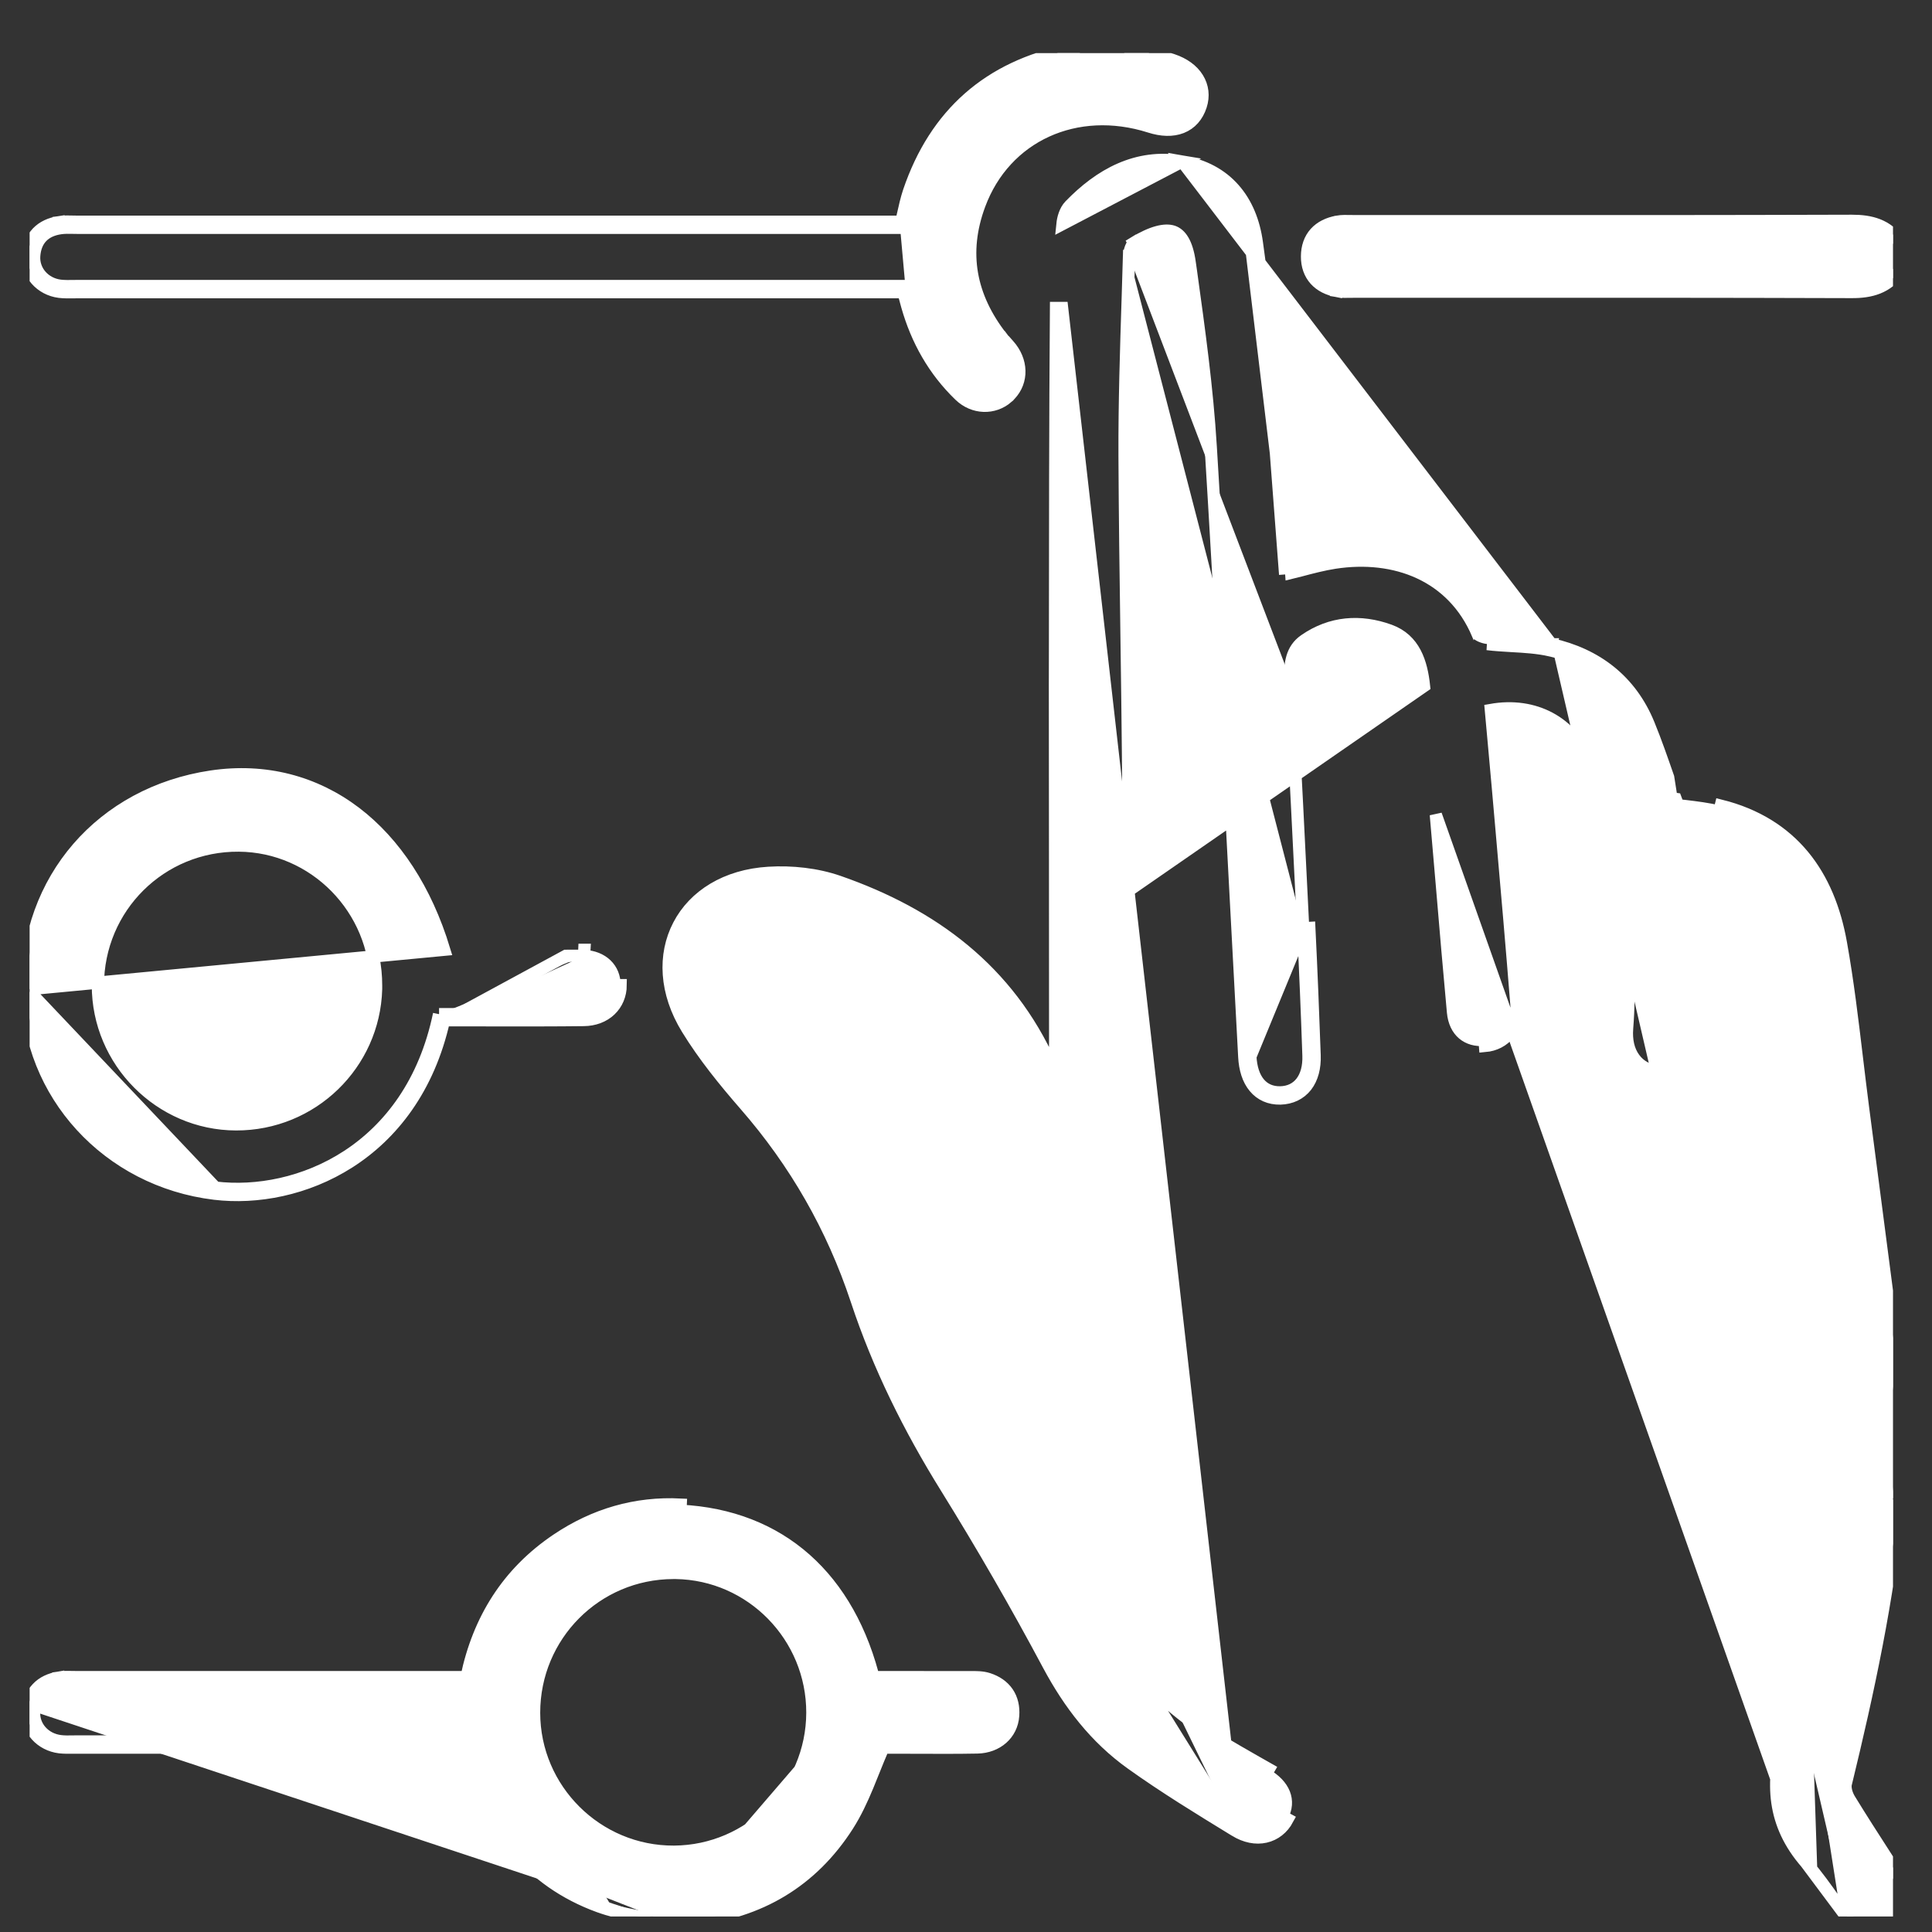 <?xml version="1.0" encoding="UTF-8"?>
<svg xmlns="http://www.w3.org/2000/svg" width="27" height="27" viewBox="0 0 27 27" fill="none">
  <rect x="0" y="0" width="27" height="27" fill="#333333" stroke="none"/>
  <g clip-path="url(#clip0_4042_1434)">
    <path d="M25.241 26.034L25.241 26.034C25.008 25.765 24.882 25.487 24.839 25.189C24.797 24.893 24.838 24.583 24.927 24.248C25.287 22.909 25.613 21.555 25.552 20.171C25.511 19.248 25.4 18.33 25.288 17.408C25.255 17.136 25.221 16.863 25.19 16.59C25.091 15.725 24.974 14.861 24.857 13.996C24.84 13.871 24.823 13.745 24.806 13.619L24.806 13.619C24.781 13.434 24.733 13.248 24.679 13.064C24.594 12.779 24.452 12.574 24.26 12.433C24.09 12.307 23.877 12.228 23.619 12.191C23.628 12.271 23.637 12.35 23.647 12.43C23.677 12.688 23.708 12.945 23.719 13.201C23.738 13.618 23.732 14.036 23.716 14.452L23.716 14.452C23.71 14.618 23.659 14.757 23.562 14.851C23.465 14.946 23.332 14.986 23.185 14.975C23.04 14.965 22.918 14.902 22.838 14.791C22.758 14.682 22.726 14.537 22.739 14.372L22.739 14.371C22.829 13.228 22.631 12.119 22.322 11.017C22.287 10.891 22.241 10.768 22.19 10.643C21.967 10.096 21.448 9.813 20.835 9.922C20.848 10.068 20.861 10.214 20.875 10.361C20.913 10.783 20.952 11.206 20.988 11.63C21.059 12.44 21.13 13.251 21.194 14.062L21.194 14.062C21.206 14.21 21.168 14.344 21.088 14.444C21.008 14.545 20.89 14.606 20.753 14.618C20.753 14.618 20.753 14.618 20.753 14.618L20.746 14.532C20.507 14.553 20.331 14.414 20.306 14.146C20.252 13.562 20.202 12.979 20.153 12.395C20.124 12.059 20.096 11.722 20.066 11.386L25.241 26.034ZM25.241 26.034C25.39 26.206 25.521 26.39 25.654 26.578C25.709 26.655 25.764 26.732 25.82 26.81M25.241 26.034L25.82 26.81M13.829 15.17C13.265 14.064 12.348 13.438 11.189 13.123C10.997 13.071 10.764 13.099 10.567 13.153L15.352 22.507C15.188 22.15 14.989 21.811 14.785 21.478C14.74 21.405 14.695 21.331 14.649 21.258C14.49 20.999 14.331 20.742 14.186 20.478L14.186 20.478C14.093 20.309 13.997 20.142 13.901 19.975C13.588 19.428 13.278 18.886 13.072 18.307L13.072 18.307C12.568 16.892 11.899 15.591 10.874 14.475L10.874 14.475C10.682 14.266 10.523 14.018 10.378 13.764L10.304 13.807L10.378 13.764C10.302 13.631 10.295 13.518 10.328 13.435C10.362 13.352 10.444 13.277 10.59 13.236L10.591 13.236C10.78 13.183 10.996 13.159 11.167 13.206L11.167 13.206C12.306 13.515 13.202 14.128 13.753 15.209M13.829 15.17L13.753 15.209M13.829 15.17L13.753 15.209C13.753 15.209 13.753 15.209 13.753 15.209M13.829 15.17C13.965 15.437 14.148 15.679 14.331 15.922C14.428 16.05 14.525 16.178 14.615 16.31M13.753 15.209C13.86 15.419 13.995 15.614 14.134 15.801C14.177 15.86 14.221 15.918 14.264 15.975C14.361 16.103 14.456 16.228 14.545 16.359M14.545 16.359C14.544 16.359 14.544 16.359 14.544 16.358L14.615 16.31M14.545 16.359C14.6 16.439 14.642 16.526 14.643 16.594M14.545 16.359L14.615 16.31M14.615 16.31C14.672 16.393 14.727 16.498 14.729 16.593M14.643 16.594C14.644 16.721 14.636 16.849 14.627 16.98L14.626 16.995C14.617 17.121 14.608 17.25 14.608 17.38L14.608 17.38C14.609 17.657 14.811 17.854 15.066 17.867L15.066 17.867C15.339 17.882 15.552 17.693 15.58 17.41C15.58 17.41 15.58 17.41 15.58 17.41L14.643 16.594ZM14.643 16.594C14.643 16.594 14.643 16.594 14.643 16.594L14.729 16.593M15.778 3.579C15.773 3.768 15.767 3.957 15.761 4.146C15.737 4.889 15.713 5.63 15.716 6.372L15.716 6.372C15.72 7.198 15.731 8.025 15.743 8.854C15.76 10.052 15.777 11.252 15.768 12.449L19.901 9.588C19.866 9.259 19.767 8.937 19.42 8.811C19.012 8.663 18.6 8.692 18.233 8.947C18.047 9.075 18.024 9.281 18.035 9.494M15.778 3.579C15.778 3.579 15.778 3.579 15.778 3.579L15.693 3.577L15.778 3.579ZM15.778 3.579C15.78 3.546 15.789 3.501 15.804 3.462C15.822 3.419 15.84 3.398 15.849 3.393L15.804 3.32L15.848 3.393C15.973 3.318 16.081 3.268 16.174 3.243C16.266 3.218 16.338 3.218 16.393 3.236C16.496 3.271 16.588 3.388 16.627 3.675L16.627 3.675C16.633 3.717 16.639 3.759 16.645 3.801C16.758 4.615 16.871 5.428 16.92 6.242L16.92 6.242C17.052 8.397 17.165 10.553 17.279 12.709C17.316 13.396 17.352 14.083 17.389 14.77C17.398 14.941 17.443 15.087 17.53 15.192C17.619 15.3 17.744 15.355 17.893 15.352C18.042 15.348 18.169 15.288 18.255 15.178C18.339 15.069 18.378 14.92 18.372 14.748C18.351 14.155 18.327 13.562 18.298 12.968C18.298 12.968 18.298 12.968 18.298 12.968L18.212 12.973M18.212 12.973C18.156 11.813 18.096 10.654 18.035 9.494M18.212 12.973C18.241 13.565 18.266 14.158 18.286 14.751C18.297 15.067 18.142 15.261 17.892 15.266C17.642 15.271 17.491 15.084 17.474 14.765L18.212 12.973ZM18.035 9.494L18.121 9.49C18.121 9.49 18.121 9.49 18.121 9.49L18.035 9.494ZM14.729 16.593C14.73 16.729 14.721 16.864 14.711 17C14.703 17.126 14.694 17.253 14.694 17.38L14.643 16.594L14.729 16.593ZM25.82 26.81V26.869H25.906H26.464H26.55V26.783V26.274V26.249L26.536 26.228C26.475 26.133 26.413 26.037 26.352 25.942C26.181 25.677 26.011 25.413 25.847 25.145C25.828 25.113 25.81 25.073 25.8 25.032C25.79 24.989 25.789 24.954 25.795 24.93C26.109 23.641 26.388 22.342 26.519 21.014C26.52 21.013 26.521 21.011 26.522 21.008C26.524 21.005 26.525 21.002 26.527 20.998C26.528 20.997 26.529 20.994 26.531 20.992C26.534 20.986 26.538 20.978 26.543 20.969L26.55 20.952V20.934V19.51H26.55L26.549 19.5C26.541 19.432 26.534 19.363 26.526 19.294C26.511 19.154 26.496 19.014 26.478 18.874C26.331 17.741 26.183 16.607 26.035 15.474C26.005 15.245 25.978 15.014 25.95 14.784C25.886 14.248 25.822 13.711 25.727 13.18L25.727 13.18C25.643 12.706 25.475 12.289 25.2 11.957C24.924 11.625 24.546 11.384 24.048 11.259C24.048 11.259 24.048 11.259 24.048 11.259L24.027 11.342C23.87 11.303 23.708 11.284 23.553 11.265C23.485 11.258 23.418 11.25 23.354 11.241M25.82 26.81L23.313 10.864C23.226 10.614 23.14 10.365 23.041 10.123L23.041 10.123C22.79 9.509 22.31 9.145 21.682 9.004M23.354 11.241L23.435 11.211C23.429 11.195 23.423 11.179 23.417 11.163C23.4 11.16 23.383 11.158 23.366 11.156L23.354 11.241ZM23.354 11.241C23.312 11.123 23.271 11.006 23.231 10.89C23.145 10.64 23.06 10.395 22.962 10.155C22.723 9.57 22.267 9.223 21.663 9.088M21.663 9.088L21.682 9.004M21.663 9.088C21.488 9.049 21.306 9.038 21.124 9.028C21.011 9.021 20.897 9.015 20.785 9.001L21.682 9.004L21.663 9.088ZM21.682 9.004C21.533 8.971 21.381 8.958 21.232 8.948C21.197 8.946 21.162 8.944 21.127 8.942C21.014 8.936 20.904 8.929 20.795 8.916L20.794 8.916C20.765 8.913 20.727 8.903 20.695 8.889C20.679 8.882 20.667 8.875 20.659 8.869C20.655 8.866 20.653 8.863 20.652 8.863C20.302 8.038 19.497 7.734 18.652 7.864C18.492 7.889 18.332 7.931 18.17 7.974C18.128 7.985 18.086 7.996 18.044 8.006C18.033 7.854 18.023 7.702 18.013 7.55C17.986 7.138 17.959 6.728 17.916 6.321L17.916 6.321C17.812 5.345 17.7 4.368 17.565 3.394C17.525 3.1 17.421 2.841 17.245 2.642C17.07 2.443 16.827 2.309 16.521 2.257L21.682 9.004ZM17.831 6.33C17.727 5.354 17.615 4.378 17.48 3.406L17.831 6.33ZM17.831 6.33C17.873 6.735 17.9 7.142 17.928 7.554C17.938 7.711 17.948 7.869 17.96 8.028L17.831 6.33ZM17.263 25.583L17.263 25.583L17.245 25.572C16.762 25.276 16.274 24.978 15.81 24.646C15.309 24.288 14.944 23.813 14.653 23.269C14.204 22.427 13.726 21.599 13.224 20.79C12.709 19.962 12.278 19.096 11.971 18.168C11.634 17.153 11.115 16.246 10.411 15.439L10.411 15.439C10.122 15.107 9.838 14.757 9.605 14.378L9.605 14.378C9.293 13.871 9.27 13.343 9.486 12.93C9.701 12.517 10.147 12.234 10.741 12.198M17.263 25.583L14.843 4.304L14.758 4.304C14.758 4.304 14.758 4.304 14.758 4.304C14.746 5.891 14.745 7.479 14.744 9.066C14.743 9.233 14.743 9.4 14.743 9.567V9.567C14.743 10.402 14.744 11.236 14.745 12.071V12.071C14.745 12.905 14.746 13.74 14.746 14.574V14.574C14.746 14.705 14.737 14.835 14.728 14.967C14.712 14.938 14.696 14.909 14.682 14.877C14.091 13.557 13.031 12.778 11.721 12.322L11.721 12.322C11.414 12.215 11.064 12.178 10.741 12.198M17.263 25.583C17.404 25.669 17.551 25.698 17.684 25.668C17.817 25.638 17.927 25.551 17.995 25.424L17.92 25.383C18.037 25.166 17.949 24.947 17.689 24.798L17.732 24.724C17.732 24.724 17.732 24.724 17.732 24.724C17.672 24.69 17.613 24.656 17.554 24.623C17.386 24.527 17.219 24.432 17.055 24.331C16.317 23.876 15.726 23.315 15.352 22.507L17.263 25.583ZM10.741 12.198L10.746 12.284L10.741 12.198C10.741 12.198 10.741 12.198 10.741 12.198ZM10.811 14.533C11.825 15.638 12.489 16.927 12.991 18.336C13.2 18.923 13.515 19.474 13.829 20.022C13.924 20.188 14.019 20.354 14.111 20.52L10.811 14.533ZM25.306 25.978C24.859 25.462 24.834 24.928 25.01 24.271C25.369 22.931 25.699 21.565 25.637 20.167C25.596 19.241 25.485 18.318 25.372 17.395C25.339 17.124 25.306 16.852 25.275 16.58C25.176 15.714 25.059 14.849 24.942 13.985C24.925 13.859 24.908 13.733 24.891 13.608L25.306 25.978ZM16.521 2.257C15.883 2.149 15.37 2.442 14.952 2.873C14.884 2.943 14.856 3.053 14.848 3.132L16.521 2.257ZM26.464 19.51V20.934L25.865 14.791C25.892 15.022 25.92 15.254 25.95 15.485C26.098 16.618 26.246 17.752 26.393 18.885C26.411 19.024 26.426 19.163 26.441 19.302C26.449 19.371 26.456 19.441 26.464 19.51ZM14.671 15.041C14.684 15.066 14.697 15.09 14.71 15.114L14.604 14.912C14.624 14.956 14.647 14.999 14.671 15.041Z" fill="white" stroke="white" stroke-width="0.171"></path>
    <path d="M9.348 26.864L9.339 26.862C9.239 26.84 9.139 26.822 9.038 26.803C8.978 26.792 8.918 26.781 8.856 26.769C8.693 26.737 8.528 26.7 8.37 26.642L8.369 26.642C7.408 26.291 6.792 25.532 6.523 24.423H6.301H6.291H6.281H6.271H6.26H6.25H6.24H6.23H6.22H6.209H6.199H6.189H6.179H6.169H6.158H6.148H6.138H6.128H6.117H6.107H6.097H6.087H6.077H6.066H6.056H6.046H6.036H6.026H6.015H6.005H5.995H5.985H5.975H5.964H5.954H5.944H5.934H5.923H5.913H5.903H5.893H5.883H5.872H5.862H5.852H5.842H5.832H5.821H5.811H5.801H5.791H5.78H5.77H5.76H5.75H5.74H5.729H5.719H5.709H5.699H5.689H5.678H5.668H5.658H5.648H5.638H5.627H5.617H5.607H5.597H5.586H5.576H5.566H5.556H5.546H5.535H5.525H5.515H5.505H5.495H5.484H5.474H5.464H5.454H5.443H5.433H5.423H5.413H5.403H5.392H5.382H5.372H5.362H5.352H5.341H5.331H5.321H5.311H5.301H5.29H5.28H5.27H5.26H5.249H5.239H5.229H5.219H5.209H5.198H5.188H5.178H5.168H5.158H5.147H5.137H5.127H5.117H5.106H5.096H5.086H5.076H5.066H5.055H5.045H5.035H5.025H5.015H5.004H4.994H4.984H4.974H4.964H4.953H4.943H4.933H4.923H4.912H4.902H4.892H4.882H4.872H4.861H4.851H4.841H4.831H4.821H4.81H4.8H4.79H4.78H4.769H4.759H4.749H4.739H4.729H4.718H4.708H4.698H4.688H4.678H4.667H4.657H4.647H4.637H4.627H4.616H4.606H4.596H4.586H4.575H4.565H4.555H4.545H4.535H4.524H4.514H4.504H4.494H4.484H4.473H4.463H4.453H4.443H4.432H4.422H4.412H4.402H4.392H4.381H4.371H4.361H4.351H4.341H4.33H4.32H4.31H4.3H4.29H4.279H4.269H4.259H4.249H4.238H4.228H4.218H4.208H4.198H4.187H4.177H4.167H4.157H4.147H4.136H4.126H4.116H4.106H4.095H4.085H4.075H4.065H4.055H4.044H4.034H4.024H4.014H4.004H3.993H3.983H3.973H3.963H3.953H3.942H3.932H3.922H3.912H3.901H3.891H3.881H3.871H3.861H3.85H3.84H3.83H3.82H3.81H3.799H3.789H3.779H3.769H3.758H3.748H3.738H3.728H3.718H3.707H3.697H3.687H3.677H3.667H3.656H3.646H3.636H3.626H3.616H3.605H3.595H3.585H3.575H3.564H3.554H3.544H3.534H3.524H3.513H3.503H3.493H3.483H3.473H3.462H3.452H3.442H3.432H3.421H3.411H3.401H3.391H3.381H3.37H3.36H3.35H3.34H3.33H3.319H3.309H3.299H3.289H3.279H3.268H3.258H3.248H3.238H3.227H3.217H3.207H3.197H3.187H3.176H3.166H3.156H3.146H3.136H3.125H3.115H3.105H3.095H3.084H3.074H3.064H3.054H3.044H3.033H3.023H3.013H3.003H2.993H2.982H2.972H2.962H2.952H2.942H2.931H2.921H2.911H2.901H2.89H2.88H2.87H2.86H2.85H2.839H2.829H2.819H2.809H2.799H2.788H2.778H2.768H2.758H2.747H2.737H2.727H2.717H2.707H2.696H2.686H2.676H2.666H2.656H2.645H2.635H2.625H2.615H2.605H2.594H2.584H2.574H2.564H2.553H2.543H2.533H2.523H2.513H2.502H2.492H2.482H2.472H2.462H2.451H2.441H2.431H2.421H2.41H2.4H2.39H2.38H2.37H2.359H2.349H2.339H2.329H2.319H2.308H2.298H2.288H2.278H2.268H2.257H2.247H2.237H2.227H2.216H2.206H2.196H2.186H2.176H2.165H2.155H2.145H2.135H2.125H2.114H2.104H2.094H2.084H2.074H2.063H2.053H2.043H2.033H2.022H2.012H2.002H1.992H1.982H1.971H1.961H1.951H1.941H1.931H1.92H1.91H1.9H1.89H1.879H1.869H1.859H1.849H1.839H1.828H1.818H1.808H1.798H1.788H1.777H1.767H1.757H1.747H1.736H1.726H1.716H1.706H1.696H1.685H1.675H1.665H1.655H1.645H1.634H1.624H1.614H1.604H1.594H1.583H1.573H1.563H1.553H1.542H1.532H1.522H1.512H1.502H1.491H1.481H1.471H1.461H1.451H1.44H1.43H1.42H1.41H1.399H1.389H1.379H1.369H1.359H1.348H1.338H1.328H1.318H1.308H1.297H1.287H1.277H1.267H1.257H1.246H1.236H1.226H1.216H1.205H1.195H1.185H1.175H1.165H1.154H1.144H1.134H1.124H1.114H1.103H1.093H1.083H1.073C1.056 24.423 1.038 24.423 1.02 24.423C0.962 24.424 0.896 24.425 0.834 24.418L0.834 24.418C0.574 24.386 0.376 24.176 0.392 23.915L0.477 23.92M9.348 26.864L12.228 23.524C11.874 22.044 10.9 21.184 9.509 21.113L9.513 21.027C9.513 21.027 9.513 21.027 9.513 21.027C8.884 20.995 8.305 21.166 7.783 21.517L7.783 21.517C7.094 21.981 6.689 22.633 6.52 23.438H6.296H6.286H6.275H6.265H6.255H6.245H6.235H6.224H6.214H6.204H6.194H6.184H6.173H6.163H6.153H6.143H6.132H6.122H6.112H6.102H6.092H6.081H6.071H6.061H6.051H6.041H6.03H6.02H6.01H6H5.99H5.979H5.969H5.959H5.949H5.938H5.928H5.918H5.908H5.898H5.887H5.877H5.867H5.857H5.847H5.836H5.826H5.816H5.806H5.795H5.785H5.775H5.765H5.755H5.744H5.734H5.724H5.714H5.704H5.693H5.683H5.673H5.663H5.653H5.642H5.632H5.622H5.612H5.601H5.591H5.581H5.571H5.561H5.55H5.54H5.53H5.52H5.51H5.499H5.489H5.479H5.469H5.458H5.448H5.438H5.428H5.418H5.407H5.397H5.387H5.377H5.367H5.356H5.346H5.336H5.326H5.316H5.305H5.295H5.285H5.275H5.264H5.254H5.244H5.234H5.224H5.213H5.203H5.193H5.183H5.173H5.162H5.152H5.142H5.132H5.121H5.111H5.101H5.091H5.081H5.07H5.06H5.05H5.04H5.03H5.019H5.009H4.999H4.989H4.979H4.968H4.958H4.948H4.938H4.927H4.917H4.907H4.897H4.887H4.876H4.866H4.856H4.846H4.836H4.825H4.815H4.805H4.795H4.784H4.774H4.764H4.754H4.744H4.733H4.723H4.713H4.703H4.693H4.682H4.672H4.662H4.652H4.642H4.631H4.621H4.611H4.601H4.59H4.58H4.57H4.56H4.55H4.539H4.529H4.519H4.509H4.499H4.488H4.478H4.468H4.458H4.447H4.437H4.427H4.417H4.407H4.396H4.386H4.376H4.366H4.356H4.345H4.335H4.325H4.315H4.305H4.294H4.284H4.274H4.264H4.253H4.243H4.233H4.223H4.213H4.202H4.192H4.182H4.172H4.162H4.151H4.141H4.131H4.121H4.11H4.1H4.09H4.08H4.07H4.059H4.049H4.039H4.029H4.019H4.008H3.998H3.988H3.978H3.968H3.957H3.947H3.937H3.927H3.916H3.906H3.896H3.886H3.876H3.865H3.855H3.845H3.835H3.825H3.814H3.804H3.794H3.784H3.773H3.763H3.753H3.743H3.733H3.722H3.712H3.702H3.692H3.682H3.671H3.661H3.651H3.641H3.631H3.62H3.61H3.6H3.59H3.579H3.569H3.559H3.549H3.539H3.528H3.518H3.508H3.498H3.488H3.477H3.467H3.457H3.447H3.436H3.426H3.416H3.406H3.396H3.385H3.375H3.365H3.355H3.345H3.334H3.324H3.314H3.304H3.294H3.283H3.273H3.263H3.253H3.242H3.232H3.222H3.212H3.202H3.191H3.181H3.171H3.161H3.151H3.14H3.13H3.12H3.11H3.099H3.089H3.079H3.069H3.059H3.048H3.038H3.028H3.018H3.008H2.997H2.987H2.977H2.967H2.957H2.946H2.936H2.926H2.916H2.905H2.895H2.885H2.875H2.865H2.854H2.844H2.834H2.824H2.814H2.803H2.793H2.783H2.773H2.762H2.752H2.742H2.732H2.722H2.711H2.701H2.691H2.681H2.671H2.66H2.65H2.64H2.63H2.62H2.609H2.599H2.589H2.579H2.568H2.558H2.548H2.538H2.528H2.517H2.507H2.497H2.487H2.477H2.466H2.456H2.446H2.436H2.425H2.415H2.405H2.395H2.385H2.374H2.364H2.354H2.344H2.334H2.323H2.313H2.303H2.293H2.283H2.272H2.262H2.252H2.242H2.231H2.221H2.211H2.201H2.191H2.18H2.17H2.16H2.15H2.14H2.129H2.119H2.109H2.099H2.088H2.078H2.068H2.058H2.048H2.037H2.027H2.017H2.007H1.997H1.986H1.976H1.966H1.956H1.946H1.935H1.925H1.915H1.905H1.894H1.884H1.874H1.864H1.854H1.843H1.833H1.823H1.813H1.803H1.792H1.782H1.772H1.762H1.752H1.741H1.731H1.721H1.711H1.7H1.69H1.68H1.67H1.66H1.649H1.639H1.629H1.619H1.609H1.598H1.588H1.578H1.568H1.557H1.547H1.537H1.527H1.517H1.506H1.496H1.486H1.476H1.466H1.455H1.445H1.435H1.425H1.415H1.404H1.394H1.384H1.374H1.363H1.353H1.343H1.333H1.323H1.312H1.302H1.292H1.282H1.272H1.261H1.251H1.241H1.231H1.22H1.21H1.2H1.19H1.18H1.169H1.159H1.149H1.139H1.129H1.118H1.108H1.098H1.088H1.077H1.067C1.051 23.438 1.033 23.438 1.014 23.437C0.957 23.436 0.888 23.434 0.826 23.444L0.839 23.529M9.348 26.864H9.358H9.459H9.467L9.475 26.863C9.504 26.857 9.531 26.852 9.557 26.846C9.603 26.836 9.645 26.828 9.69 26.823L9.691 26.823C10.613 26.728 11.348 26.291 11.846 25.513C11.957 25.34 12.044 25.152 12.124 24.96C12.154 24.888 12.182 24.817 12.211 24.745C12.254 24.638 12.297 24.532 12.344 24.423H12.344H12.345H12.345H12.345H12.346H12.346H12.347H12.347H12.348H12.348H12.348H12.349H12.349H12.35H12.35H12.351H12.351H12.351H12.352H12.352H12.353H12.353H12.353H12.354H12.354H12.355H12.355H12.356H12.356H12.356H12.357H12.357H12.358H12.358H12.359H12.359H12.359H12.36H12.36H12.361H12.361H12.362H12.362H12.363H12.363H12.363H12.364H12.364H12.365H12.365H12.366H12.366H12.367H12.367H12.367H12.368H12.368H12.369H12.369H12.37H12.37H12.37H12.371H12.371H12.372H12.372H12.373H12.373H12.374H12.374H12.375H12.375H12.376H12.376H12.376H12.377H12.377H12.378H12.378H12.379H12.379H12.38H12.38H12.381H12.381H12.382H12.382H12.382H12.383H12.383H12.384H12.384H12.385H12.385H12.386H12.386H12.387H12.387H12.388H12.388H12.389H12.389H12.389H12.39H12.39H12.391H12.391H12.392H12.392H12.393H12.393H12.394H12.394H12.395H12.395H12.396H12.396H12.397H12.397H12.398H12.398H12.399H12.399H12.399H12.4H12.4H12.401H12.402H12.402H12.402H12.403H12.403H12.404H12.404H12.405H12.405H12.406H12.406H12.407H12.407H12.408H12.408H12.409H12.409H12.41H12.41H12.411H12.411H12.412H12.412H12.413H12.413H12.414H12.414H12.415H12.415H12.416H12.416H12.417H12.417H12.418H12.418H12.419H12.419H12.42H12.42H12.421H12.421H12.422H12.422H12.423H12.423H12.424H12.424H12.425H12.425H12.426H12.426H12.427H12.427H12.428H12.428H12.429H12.429H12.43H12.43H12.431H12.431H12.432H12.432H12.433H12.434H12.434H12.434H12.435H12.436H12.436H12.437H12.437H12.438H12.438H12.439H12.439H12.44H12.44H12.441H12.441H12.442H12.442H12.443H12.443H12.444H12.444H12.445H12.445H12.446H12.446H12.447H12.447H12.448H12.448H12.449H12.45H12.45H12.451H12.451H12.452H12.452H12.453H12.453H12.454H12.454H12.455H12.455H12.456H12.456H12.457H12.457H12.458H12.459H12.459H12.46H12.46H12.461H12.461H12.462H12.462H12.463H12.463H12.464H12.464H12.465H12.465H12.466H12.466H12.467H12.467H12.468H12.469H12.469H12.47H12.47H12.471H12.471H12.472H12.472H12.473H12.473H12.474H12.474H12.475H12.475H12.476H12.476H12.477H12.478H12.478H12.479H12.479H12.48H12.48H12.481H12.481H12.482H12.482H12.483H12.483H12.484H12.485H12.485H12.486H12.486H12.487H12.487H12.488H12.488H12.489H12.489H12.49H12.49H12.491H12.492H12.492H12.493H12.493H12.494H12.494H12.495H12.495H12.496H12.496H12.497H12.497H12.498H12.498H12.499H12.5H12.5H12.501H12.501H12.502H12.502H12.503H12.503H12.504H12.504H12.505H12.505H12.506H12.507H12.507H12.508H12.508H12.509H12.509H12.51H12.51H12.511H12.511H12.512H12.512H12.513H12.514H12.514H12.515H12.515C12.621 24.423 12.727 24.424 12.834 24.424C13.108 24.425 13.384 24.426 13.659 24.421L13.659 24.421C13.932 24.415 14.141 24.236 14.159 23.977L14.159 23.977C14.168 23.855 14.143 23.745 14.081 23.654C14.019 23.564 13.926 23.501 13.812 23.464C13.73 23.437 13.638 23.438 13.566 23.439C13.555 23.439 13.545 23.439 13.535 23.439C13.206 23.438 12.877 23.438 12.551 23.438C12.465 23.438 12.38 23.438 12.295 23.438L9.348 26.864ZM0.477 23.92L0.392 23.915C0.4 23.787 0.441 23.677 0.519 23.595C0.596 23.512 0.702 23.464 0.826 23.444L0.839 23.529M0.477 23.92C0.491 23.695 0.62 23.564 0.839 23.529M0.477 23.92C0.464 24.13 0.624 24.306 0.844 24.333C0.9 24.34 0.957 24.339 1.014 24.338C1.033 24.337 1.053 24.337 1.073 24.337H6.301H6.591C6.846 25.459 7.451 26.215 8.399 26.561L6.59 23.524H6.296H1.067C1.046 23.524 1.025 23.523 1.004 23.523C0.949 23.521 0.894 23.52 0.839 23.529M9.409 21.982L9.444 21.982L9.445 21.982C10.499 21.998 11.355 22.869 11.353 23.936C11.35 25.002 10.485 25.871 9.42 25.878C8.345 25.884 7.464 25.008 7.464 23.936C7.464 22.856 8.332 21.985 9.409 21.982Z" fill="white" stroke="white" stroke-width="0.171"></path>
    <path d="M0.844 3.189L0.831 3.104C0.707 3.122 0.6 3.17 0.522 3.251C0.444 3.334 0.401 3.443 0.392 3.57L0.392 3.57C0.374 3.83 0.571 4.045 0.83 4.078L0.83 4.078C0.898 4.086 0.97 4.085 1.035 4.084C1.055 4.083 1.075 4.083 1.094 4.083H1.116H1.138H1.16H1.182H1.204H1.226H1.248H1.27H1.292H1.314H1.337H1.359H1.381H1.403H1.425H1.447H1.469H1.491H1.513H1.535H1.557H1.579H1.601H1.623H1.645H1.667H1.689H1.711H1.733H1.755H1.778H1.8H1.822H1.844H1.866H1.888H1.91H1.932H1.954H1.976H1.998H2.02H2.042H2.064H2.086H2.108H2.13H2.152H2.174H2.196H2.218H2.241H2.263H2.285H2.307H2.329H2.351H2.373H2.395H2.417H2.439H2.461H2.483H2.505H2.527H2.549H2.571H2.593H2.615H2.637H2.659H2.682H2.704H2.726H2.748H2.77H2.792H2.814H2.836H2.858H2.88H2.902H2.924H2.946H2.968H2.99H3.012H3.034H3.056H3.078H3.1H3.123H3.145H3.167H3.189H3.211H3.233H3.255H3.277H3.299H3.321H3.343H3.365H3.387H3.409H3.431H3.453H3.475H3.497H3.519H3.541H3.564H3.586H3.608H3.63H3.652H3.674H3.696H3.718H3.74H3.762H3.784H3.806H3.828H3.85H3.872H3.894H3.916H3.938H3.96H3.982H4.004H4.027H4.049H4.071H4.093H4.115H4.137H4.159H4.181H4.203H4.225H4.247H4.269H4.291H4.313H4.335H4.357H4.379H4.401H4.423H4.445H4.468H4.49H4.512H4.534H4.556H4.578H4.6H4.622H4.644H4.666H4.688H4.71H4.732H4.754H4.776H4.798H4.82H4.842H4.864H4.886H4.909H4.931H4.953H4.975H4.997H5.019H5.041H5.063H5.085H5.107H5.129H5.151H5.173H5.195H5.217H5.239H5.261H5.283H5.305H5.327H5.349H5.372H5.394H5.416H5.438H5.46H5.482H5.504H5.526H5.548H5.57H5.592H5.614H5.636H5.658H5.68H5.702H5.724H5.746H5.768H5.79H5.813H5.835H5.857H5.879H5.901H5.923H5.945H5.967H5.989H6.011H6.033H6.055H6.077H6.099H6.121H6.143H6.165H6.187H6.209H6.231H6.254H6.276H6.298H6.32H6.342H6.364H6.386H6.408H6.43H6.452H6.474H6.496H6.518H6.54H6.562H6.584H6.606H6.628H6.65H6.672H6.695H6.717H6.739H6.761H6.783H6.805H6.827H6.849H6.871H6.893H6.915H6.937H6.959H6.981H7.003H7.025H7.047H7.069H7.091H7.113H7.136H7.158H7.18H7.202H7.224H7.246H7.268H7.29H7.312H7.334H7.356H7.378H7.4H7.422H7.444H7.466H7.488H7.51H7.532H7.554H7.576H7.599H7.621H7.643H7.665H7.687H7.709H7.731H7.753H7.775H7.797H7.819H7.841H7.863H7.885H7.907H7.929H7.951H7.973H7.995H8.017H8.04H8.062H8.084H8.106H8.128H8.15H8.172H8.194H8.216H8.238H8.26H8.282H8.304H8.326H8.348H8.37H8.392H8.414H8.436H8.458H8.481H8.503H8.525H8.547H8.569H8.591H8.613H8.635H8.657H8.679H8.701H8.723H8.745H8.767H8.789H8.811H8.833H8.855H8.877H8.899H8.921H8.944H8.966H8.988H9.01H9.032H9.054H9.076H9.098H9.12H9.142H9.164H9.186H9.208H9.23H9.252H9.274H9.296H9.318H9.34H9.362H9.385H9.407H9.429H9.451H9.473H9.495H9.517H9.539H9.561H9.583H9.605H9.627H9.649H9.671H9.693H9.715H9.737H9.759H9.781H9.803H9.826H9.848H9.87H9.892H9.914H9.936H9.958H9.98H10.002H10.024H10.046H10.068H10.09H10.112H10.134H10.156H10.178H10.2H10.222H10.245H10.267H10.289H10.311H10.333H10.355H10.377H10.399H10.421H10.443H10.465H10.487H10.509H10.531H10.553H10.575H10.597H10.619H10.641H10.663H10.685H10.707H10.729H10.752H10.774H10.796H10.818H10.84H10.862H10.884H10.906H10.928H10.95H10.972H10.994H11.016H11.038H11.06H11.082H11.104H11.126H11.149H11.171H11.193H11.215H11.237H11.259H11.281H11.303H11.325H11.347H11.369H11.391H11.413H11.435H11.457H11.479H11.501H11.523H11.545H11.567H11.589H11.611H11.634H11.656H11.678H11.7H11.722H11.744H11.766H11.788H11.81H11.832H11.854H11.876H11.898H11.92H11.942H11.964H11.986H12.008H12.03H12.053H12.075H12.097H12.119H12.141H12.163H12.185H12.207H12.229H12.251H12.273H12.295H12.317H12.339H12.361H12.383H12.626C12.63 4.097 12.633 4.11 12.637 4.124C12.651 4.176 12.665 4.226 12.678 4.275L12.678 4.275C12.814 4.754 13.051 5.177 13.412 5.525L13.412 5.525C13.606 5.712 13.889 5.718 14.079 5.553L14.079 5.552C14.284 5.374 14.299 5.089 14.13 4.865L14.13 4.865C14.107 4.835 14.081 4.807 14.059 4.782L14.058 4.782C14.035 4.757 14.014 4.735 13.997 4.711L13.996 4.711C13.557 4.147 13.438 3.532 13.688 2.86C14.044 1.899 15.039 1.443 16.07 1.771L16.07 1.771C16.233 1.823 16.385 1.829 16.513 1.779C16.643 1.728 16.734 1.623 16.781 1.479L16.781 1.479C16.825 1.344 16.809 1.208 16.737 1.093C16.666 0.979 16.545 0.891 16.389 0.839L16.389 0.839C16.236 0.788 16.078 0.748 15.923 0.709C15.856 0.693 15.79 0.676 15.726 0.659L15.678 0.647L15.668 0.657H15.668H15.667H15.665H15.664H15.663H15.662H15.661H15.659H15.658H15.657H15.656H15.655H15.654H15.652H15.651H15.65H15.649H15.648H15.646H15.645H15.644H15.643H15.642H15.64H15.639H15.638H15.637H15.636H15.635H15.633H15.632H15.631H15.63H15.629H15.627H15.626H15.625H15.624H15.623H15.621H15.62H15.619H15.618H15.617H15.616H15.614H15.613H15.612H15.611H15.61H15.608H15.607H15.606H15.605H15.604H15.602H15.601H15.6H15.599H15.598H15.597H15.595H15.594H15.593H15.592H15.591H15.589H15.588H15.587H15.586H15.585H15.583H15.582H15.581H15.58H15.579H15.578H15.576H15.575H15.574H15.573H15.572H15.57H15.569H15.568H15.567H15.566H15.564H15.563H15.562H15.561H15.56H15.559H15.557H15.556H15.555H15.554H15.553H15.551H15.55H15.549H15.548H15.547H15.545H15.544H15.543H15.542H15.541H15.539H15.538H15.537H15.536H15.535H15.534H15.532H15.531H15.53H15.529H15.527H15.526H15.525H15.524H15.523H15.522H15.52H15.519H15.518H15.517H15.516H15.514H15.513H15.512H15.511H15.51H15.508H15.507H15.506H15.505H15.504H15.502H15.501H15.5H15.499H15.498H15.497H15.495H15.494H15.493H15.492H15.491H15.489H15.488H15.487H15.486H15.485H15.483H15.482H15.481H15.48H15.479H15.478H15.476H15.475H15.474H15.473H15.472H15.47H15.469H15.468H15.467H15.466H15.464H15.463H15.462H15.461H15.46H15.459H15.457H15.456H15.455H15.454H15.453H15.451H15.45H15.449H15.448H15.447H15.445H15.444H15.443H15.442H15.441H15.44H15.438H15.437H15.436H15.435H15.434H15.432H15.431H15.43H15.429H15.428H15.426H15.425H15.424H15.423H15.422H15.42H15.419H15.418H15.417H15.416H15.415H15.413H15.412H15.411H15.41H15.409H15.407H15.406H15.405H15.404H15.403H15.401H15.4H15.399H15.398H15.397H15.395H15.394H15.393H15.392H15.391H15.389H15.388H15.387H15.386H15.385H15.383H15.382H15.381H15.38H15.379H15.378H15.376H15.375H15.374H15.373H15.372H15.37H15.369H15.368H15.367H15.366H15.364H15.363H15.362H15.361H15.36H15.358H15.357H15.356H15.355H15.354H15.353H15.351H15.35H15.349H15.348H15.347H15.345H15.344H15.343H15.342H15.341H15.339H15.338H15.337H15.336H15.335H15.334H15.332H15.331H15.33H15.329H15.328H15.326H15.325H15.324H15.323H15.322H15.32H15.319H15.318H15.317H15.316H15.315H15.313H15.312H15.311H15.31H15.309H15.307H15.306H15.305H15.304H15.303H15.301H15.3H15.299H15.298H15.297H15.296H15.294H15.293H15.292H15.291H15.29H15.288H15.287H15.286H15.285H15.284H15.282H15.281H15.28H15.279H15.278H15.276H15.275H15.274H15.273H15.272H15.271H15.269H15.268H15.267H15.266H15.264H15.263H15.262H15.261H15.26H15.259H15.257H15.256H15.255H15.254H15.253H15.252H15.25H15.249H15.248H15.247H15.245H15.244H15.243H15.242H15.241H15.24H15.238H15.237H15.236H15.235H15.234H15.232H15.231H15.23H15.229H15.228H15.226H15.225H15.224H15.223H15.222H15.22H15.219H15.218H15.217H15.216H15.215H15.213H15.212H15.211H15.21H15.209H15.207H15.206H15.205H15.204H15.203H15.201H15.2H15.199H15.198H15.197H15.196H15.194H15.193H15.192H15.191H15.19H15.188H15.187H15.186H15.185H15.184H15.182H15.181H15.18H15.179H15.178H15.177H15.175H15.174H15.173H15.172H15.171H15.169H15.168H15.167H15.166H15.165H15.164H15.162H15.161H15.16H15.159H15.158H15.156H15.155H15.154H15.153H15.152H15.15H15.149H15.148H15.147H15.146H15.144H15.143H15.142H15.141H15.14H15.139H15.137H15.136H15.135H15.134H15.133H15.131H15.13H15.129H15.128H15.127H15.125H15.124H15.123H15.122H15.121H15.12H15.118H15.117H15.116H15.115H15.114H15.112H15.111H15.11H15.109H15.108H15.106H15.105H15.104H15.103H15.102H15.101H15.099H15.098H15.097H15.096H15.095H15.08L15.066 0.662C15.05 0.668 15.032 0.675 15.017 0.681C15.009 0.684 15.001 0.687 14.995 0.689C14.973 0.698 14.955 0.704 14.939 0.707L14.938 0.707C13.82 0.934 13.072 1.593 12.704 2.673L12.704 2.673C12.668 2.78 12.643 2.894 12.617 3.009C12.61 3.039 12.604 3.069 12.597 3.099H12.361H12.339H12.318H12.296H12.274H12.252H12.229H12.207H12.185H12.164H12.142H12.12H12.098H12.075H12.053H12.031H12.009H11.988H11.966H11.944H11.921H11.899H11.877H11.855H11.834H11.812H11.79H11.768H11.745H11.723H11.701H11.68H11.658H11.636H11.614H11.591H11.569H11.547H11.525H11.504H11.482H11.46H11.438H11.415H11.393H11.371H11.35H11.328H11.306H11.284H11.261H11.239H11.217H11.195H11.174H11.152H11.13H11.107H11.085H11.063H11.041H11.02H10.998H10.976H10.954H10.931H10.909H10.887H10.866H10.844H10.822H10.8H10.777H10.755H10.733H10.711H10.69H10.668H10.646H10.623H10.601H10.579H10.557H10.536H10.514H10.492H10.47H10.447H10.425H10.403H10.382H10.36H10.338H10.315H10.293H10.271H10.249H10.227H10.205H10.183H10.161H10.139H10.117H10.095H10.073H10.051H10.029H10.007H9.985H9.963H9.941H9.919H9.897H9.875H9.853H9.831H9.809H9.787H9.765H9.743H9.721H9.699H9.677H9.655H9.633H9.611H9.589H9.567H9.545H9.523H9.501H9.479H9.457H9.435H9.413H9.391H9.369H9.347H9.325H9.303H9.281H9.259H9.237H9.215H9.193H9.171H9.149H9.127H9.105H9.083H9.061H9.039H9.017H8.995H8.973H8.951H8.929H8.907H8.885H8.863H8.841H8.819H8.797H8.775H8.753H8.731H8.709H8.687H8.665H8.643H8.621H8.599H8.577H8.555H8.533H8.511H8.489H8.467H8.445H8.423H8.401H8.379H8.357H8.335H8.313H8.291H8.269H8.247H8.225H8.203H8.181H8.159H8.137H8.115H8.093H8.071H8.049H8.027H8.005H7.983H7.961H7.939H7.917H7.895H7.873H7.851H7.829H7.807H7.785H7.763H7.741H7.719H7.697H7.675H7.653H7.631H7.609H7.587H7.565H7.543H7.521H7.499H7.477H7.455H7.433H7.411H7.389H7.367H7.345H7.323H7.301H7.279H7.257H7.235H7.213H7.191H7.169H7.147H7.125H7.103H7.081H7.059H7.037H7.015H6.993H6.971H6.949H6.927H6.905H6.883H6.861H6.839H6.817H6.795H6.773H6.751H6.729H6.707H6.685H6.663H6.641H6.619H6.597H6.575H6.553H6.531H6.509H6.487H6.465H6.443H6.421H6.399H6.377H6.355H6.333H6.311H6.289H6.267H6.245H6.223H6.201H6.179H6.157H6.135H6.113H6.091H6.069H6.047H6.025H6.003H5.981H5.959H5.937H5.915H5.893H5.871H5.849H5.827H5.805H5.783H5.761H5.739H5.717H5.695H5.673H5.651H5.629H5.607H5.585H5.563H5.541H5.519H5.497H5.475H5.453H5.431H5.409H5.387H5.365H5.343H5.321H5.299H5.277H5.255H5.233H5.211H5.189H5.167H5.145H5.123H5.101H5.079H5.057H5.035H5.013H4.991H4.969H4.947H4.925H4.903H4.881H4.859H4.837H4.815H4.793H4.771H4.749H4.727H4.705H4.683H4.661H4.639H4.617H4.595H4.573H4.551H4.529H4.507H4.485H4.463H4.441H4.419H4.397H4.375H4.353H4.331H4.309H4.287H4.265H4.243H4.221H4.199H4.177H4.155H4.133H4.111H4.089H4.067H4.045H4.023H4.001H3.979H3.957H3.935H3.913H3.891H3.869H3.847H3.825H3.803H3.781H3.759H3.737H3.715H3.693H3.671H3.649H3.627H3.605H3.583H3.561H3.539H3.517H3.495H3.473H3.451H3.429H3.407H3.385H3.363H3.341H3.319H3.297H3.275H3.253H3.231H3.209H3.187H3.165H3.143H3.121H3.099H3.077H3.055H3.033H3.011H2.989H2.967H2.945H2.923H2.901H2.879H2.857H2.835H2.813H2.791H2.769H2.747H2.725H2.703H2.681H2.659H2.637H2.615H2.593H2.571H2.549H2.527H2.505H2.483H2.461H2.439H2.417H2.395H2.373H2.351H2.329H2.307H2.285H2.263H2.241H2.219H2.197H2.175H2.153H2.131H2.109H2.087H2.065H2.043H2.021H1.999H1.977H1.955H1.933H1.911H1.889H1.867H1.845H1.823H1.801H1.779H1.757H1.735H1.713H1.691H1.669H1.647H1.625H1.603H1.581H1.559H1.537H1.515H1.493H1.471H1.449H1.427H1.405H1.383H1.361H1.339H1.317H1.295H1.273H1.251H1.229H1.207H1.185H1.163H1.141H1.119H1.097C1.078 3.099 1.058 3.098 1.036 3.098C0.972 3.096 0.899 3.094 0.831 3.104L0.844 3.189ZM0.844 3.189C0.904 3.18 0.965 3.182 1.027 3.183C1.051 3.184 1.074 3.184 1.097 3.184H12.361H12.665L12.761 4.252C12.747 4.203 12.734 4.154 12.72 4.102C12.711 4.068 12.701 4.034 12.691 3.997H12.383H1.094C1.072 3.997 1.05 3.998 1.028 3.998C0.965 3.999 0.902 4 0.84 3.993C0.621 3.965 0.463 3.786 0.478 3.576C0.494 3.352 0.623 3.221 0.844 3.189Z" fill="white" stroke="white" stroke-width="0.171"></path>
    <path d="M18.701 3.984L18.685 4.068C18.75 4.08 18.822 4.078 18.88 4.077C18.898 4.077 18.915 4.076 18.929 4.076C19.417 4.076 19.905 4.076 20.393 4.076C22.222 4.075 24.051 4.075 25.88 4.081L25.88 4.081C26.142 4.082 26.373 4.023 26.539 3.785L26.555 3.763V3.736V3.431V3.404L26.54 3.382C26.374 3.142 26.142 3.086 25.881 3.086L25.881 3.086C24.052 3.092 22.223 3.092 20.394 3.091C19.906 3.091 19.418 3.091 18.93 3.091C18.915 3.091 18.898 3.091 18.88 3.09C18.821 3.089 18.751 3.087 18.687 3.098L18.687 3.098L18.686 3.099C18.564 3.121 18.457 3.172 18.381 3.256C18.305 3.341 18.266 3.453 18.266 3.583M18.701 3.984L18.686 4.068C18.564 4.045 18.457 3.994 18.381 3.91C18.304 3.824 18.265 3.713 18.266 3.583M18.701 3.984C18.756 3.994 18.814 3.993 18.871 3.991C18.89 3.991 18.91 3.99 18.929 3.99C19.417 3.99 19.905 3.99 20.393 3.99C22.222 3.99 24.051 3.989 25.881 3.995L18.701 3.984ZM18.266 3.583C18.266 3.583 18.266 3.583 18.266 3.583H18.352L18.266 3.583C18.266 3.583 18.266 3.583 18.266 3.583Z" fill="white" stroke="white" stroke-width="0.171"></path>
    <path d="M6.136 14.173C5.738 16.092 4.159 16.735 3.01 16.597L0.383 13.826C0.394 15.284 1.505 16.502 3 16.682L3 16.682C4.172 16.823 5.774 16.175 6.205 14.258M6.136 14.173V14.258H6.137H6.137H6.138H6.138H6.139H6.139H6.14H6.14H6.141H6.141H6.142H6.142H6.143H6.143H6.144H6.144H6.145H6.145H6.146H6.146H6.147H6.147H6.148H6.148H6.149H6.149H6.15H6.15H6.151H6.151H6.152H6.152H6.153H6.153H6.154H6.154H6.155H6.155H6.156H6.156H6.157H6.157H6.158H6.159H6.159H6.16H6.16H6.161H6.161H6.162H6.162H6.163H6.163H6.164H6.164H6.165H6.165H6.166H6.166H6.167H6.167H6.168H6.168H6.169H6.169H6.17H6.17H6.171H6.171H6.172H6.172H6.173H6.173H6.174H6.174H6.175H6.175H6.176H6.176H6.177H6.177H6.178H6.178H6.179H6.179H6.18H6.18H6.181H6.182H6.182H6.183H6.183H6.184H6.184H6.185H6.185H6.186H6.186H6.187H6.187H6.188H6.188H6.189H6.189H6.19H6.19H6.191H6.191H6.192H6.192H6.193H6.193H6.194H6.194H6.195H6.195H6.196H6.196H6.197H6.197H6.198H6.199H6.199H6.2H6.2H6.201H6.201H6.202H6.202H6.203H6.203H6.204H6.204H6.205H6.205H6.205M6.136 14.173H6.405L7.908 13.358C7.933 13.358 7.958 13.358 7.983 13.357C8.043 13.357 8.103 13.356 8.162 13.36M6.136 14.173L6.22 14.19C6.215 14.213 6.21 14.236 6.205 14.258M6.205 14.258H6.206H6.206H6.207H6.207H6.208H6.208H6.209H6.209H6.21H6.21H6.211H6.211H6.212H6.213H6.213H6.214H6.214H6.215H6.215H6.216H6.216H6.217H6.217H6.218H6.218H6.219H6.219H6.22H6.22H6.221H6.221H6.222H6.222H6.223H6.223H6.224H6.224H6.225H6.225H6.226H6.227H6.227H6.228H6.228H6.229H6.229H6.23H6.23H6.231H6.231H6.232H6.232H6.233H6.233H6.234H6.234H6.235H6.235H6.236H6.236H6.237H6.237H6.238H6.239H6.239H6.24H6.24H6.241H6.241H6.242H6.242H6.243H6.243H6.244H6.244H6.245H6.245H6.246H6.246H6.247H6.247H6.248H6.248H6.249H6.25H6.25H6.251H6.251H6.252H6.252H6.253H6.253H6.254H6.254H6.255H6.255H6.256H6.256H6.257H6.257H6.258H6.258H6.259H6.26H6.26H6.261H6.261H6.262H6.262H6.263H6.263H6.264H6.264H6.265H6.265H6.266H6.266H6.267H6.267H6.268H6.268H6.269H6.269H6.27H6.271H6.271H6.272H6.272H6.273H6.273H6.274H6.274H6.275H6.275H6.276H6.276H6.277H6.277H6.278H6.278H6.279H6.28H6.28H6.281H6.281H6.282H6.282H6.283H6.283H6.284H6.284H6.285H6.285H6.286H6.286H6.287H6.287H6.288H6.288H6.289H6.29H6.29H6.291H6.291H6.292H6.292H6.293H6.293H6.294H6.294H6.295H6.295H6.296H6.296H6.297H6.297H6.298H6.299H6.299H6.3H6.3H6.301H6.301H6.302H6.302H6.303H6.303H6.304H6.304H6.305H6.305H6.306H6.306H6.307H6.308H6.308H6.309H6.309H6.31H6.31H6.311H6.311H6.312H6.312H6.313H6.313H6.314H6.314H6.315H6.316H6.316H6.317H6.317H6.318H6.318H6.319H6.319H6.32H6.32H6.321H6.321H6.322H6.322H6.323H6.324H6.324H6.325H6.325H6.326H6.326H6.327H6.327H6.328H6.328H6.329H6.329H6.33H6.33H6.331H6.331H6.332H6.333H6.333H6.334H6.334H6.335H6.335H6.336H6.336H6.337H6.337H6.338H6.338H6.339H6.339H6.34H6.341H6.341H6.342H6.342H6.343H6.343H6.344H6.344H6.345H6.345H6.346H6.346H6.347H6.347H6.348H6.349H6.349H6.35H6.35H6.351H6.351H6.352H6.352H6.353H6.353H6.354H6.354H6.355H6.355H6.356H6.357H6.357H6.358H6.358H6.359H6.359H6.36H6.36H6.361H6.361H6.362H6.362H6.363H6.364H6.364H6.365H6.365H6.366H6.366H6.367H6.367H6.368H6.368H6.369H6.369H6.37H6.37H6.371H6.372H6.372H6.373H6.373H6.374H6.374H6.375H6.375H6.376H6.376H6.377H6.377H6.378H6.378H6.379H6.38H6.38H6.381H6.381H6.382H6.382H6.383H6.383H6.384H6.384H6.385H6.385H6.386H6.387H6.387H6.388H6.388H6.389H6.389H6.39H6.39H6.391H6.391H6.392H6.392H6.393H6.393H6.394H6.395H6.395H6.396H6.396H6.397H6.397H6.398H6.398H6.399H6.399H6.4H6.4H6.401H6.402H6.402H6.403H6.403H6.404H6.404H6.405H6.405C6.59 14.258 6.776 14.258 6.961 14.259C7.36 14.259 7.759 14.26 8.157 14.255C8.305 14.254 8.435 14.204 8.528 14.116C8.621 14.028 8.673 13.905 8.674 13.768L8.588 13.768C8.59 13.537 8.42 13.372 8.162 13.36M8.162 13.36L8.167 13.274C8.167 13.274 8.166 13.274 8.166 13.274C8.166 13.274 8.166 13.274 8.166 13.274L8.162 13.36ZM6.208 13.273C5.953 12.433 5.521 11.779 4.967 11.357C4.398 10.925 3.705 10.741 2.955 10.852C1.421 11.08 0.371 12.292 0.383 13.826L6.208 13.273ZM5.256 13.772L5.256 13.823C5.226 14.875 4.36 15.716 3.298 15.713C2.238 15.71 1.367 14.834 1.368 13.771C1.368 12.681 2.248 11.808 3.338 11.817L3.338 11.817C4.395 11.825 5.258 12.703 5.256 13.772Z" fill="white" stroke="white" stroke-width="0.171"></path>
  </g>
  <defs>
    <clipPath id="clip0_4042_1434">
      <rect width="26.041" height="26.041" fill="white" transform="translate(0.414 0.742)"></rect>
    </clipPath>
  </defs>
</svg>

